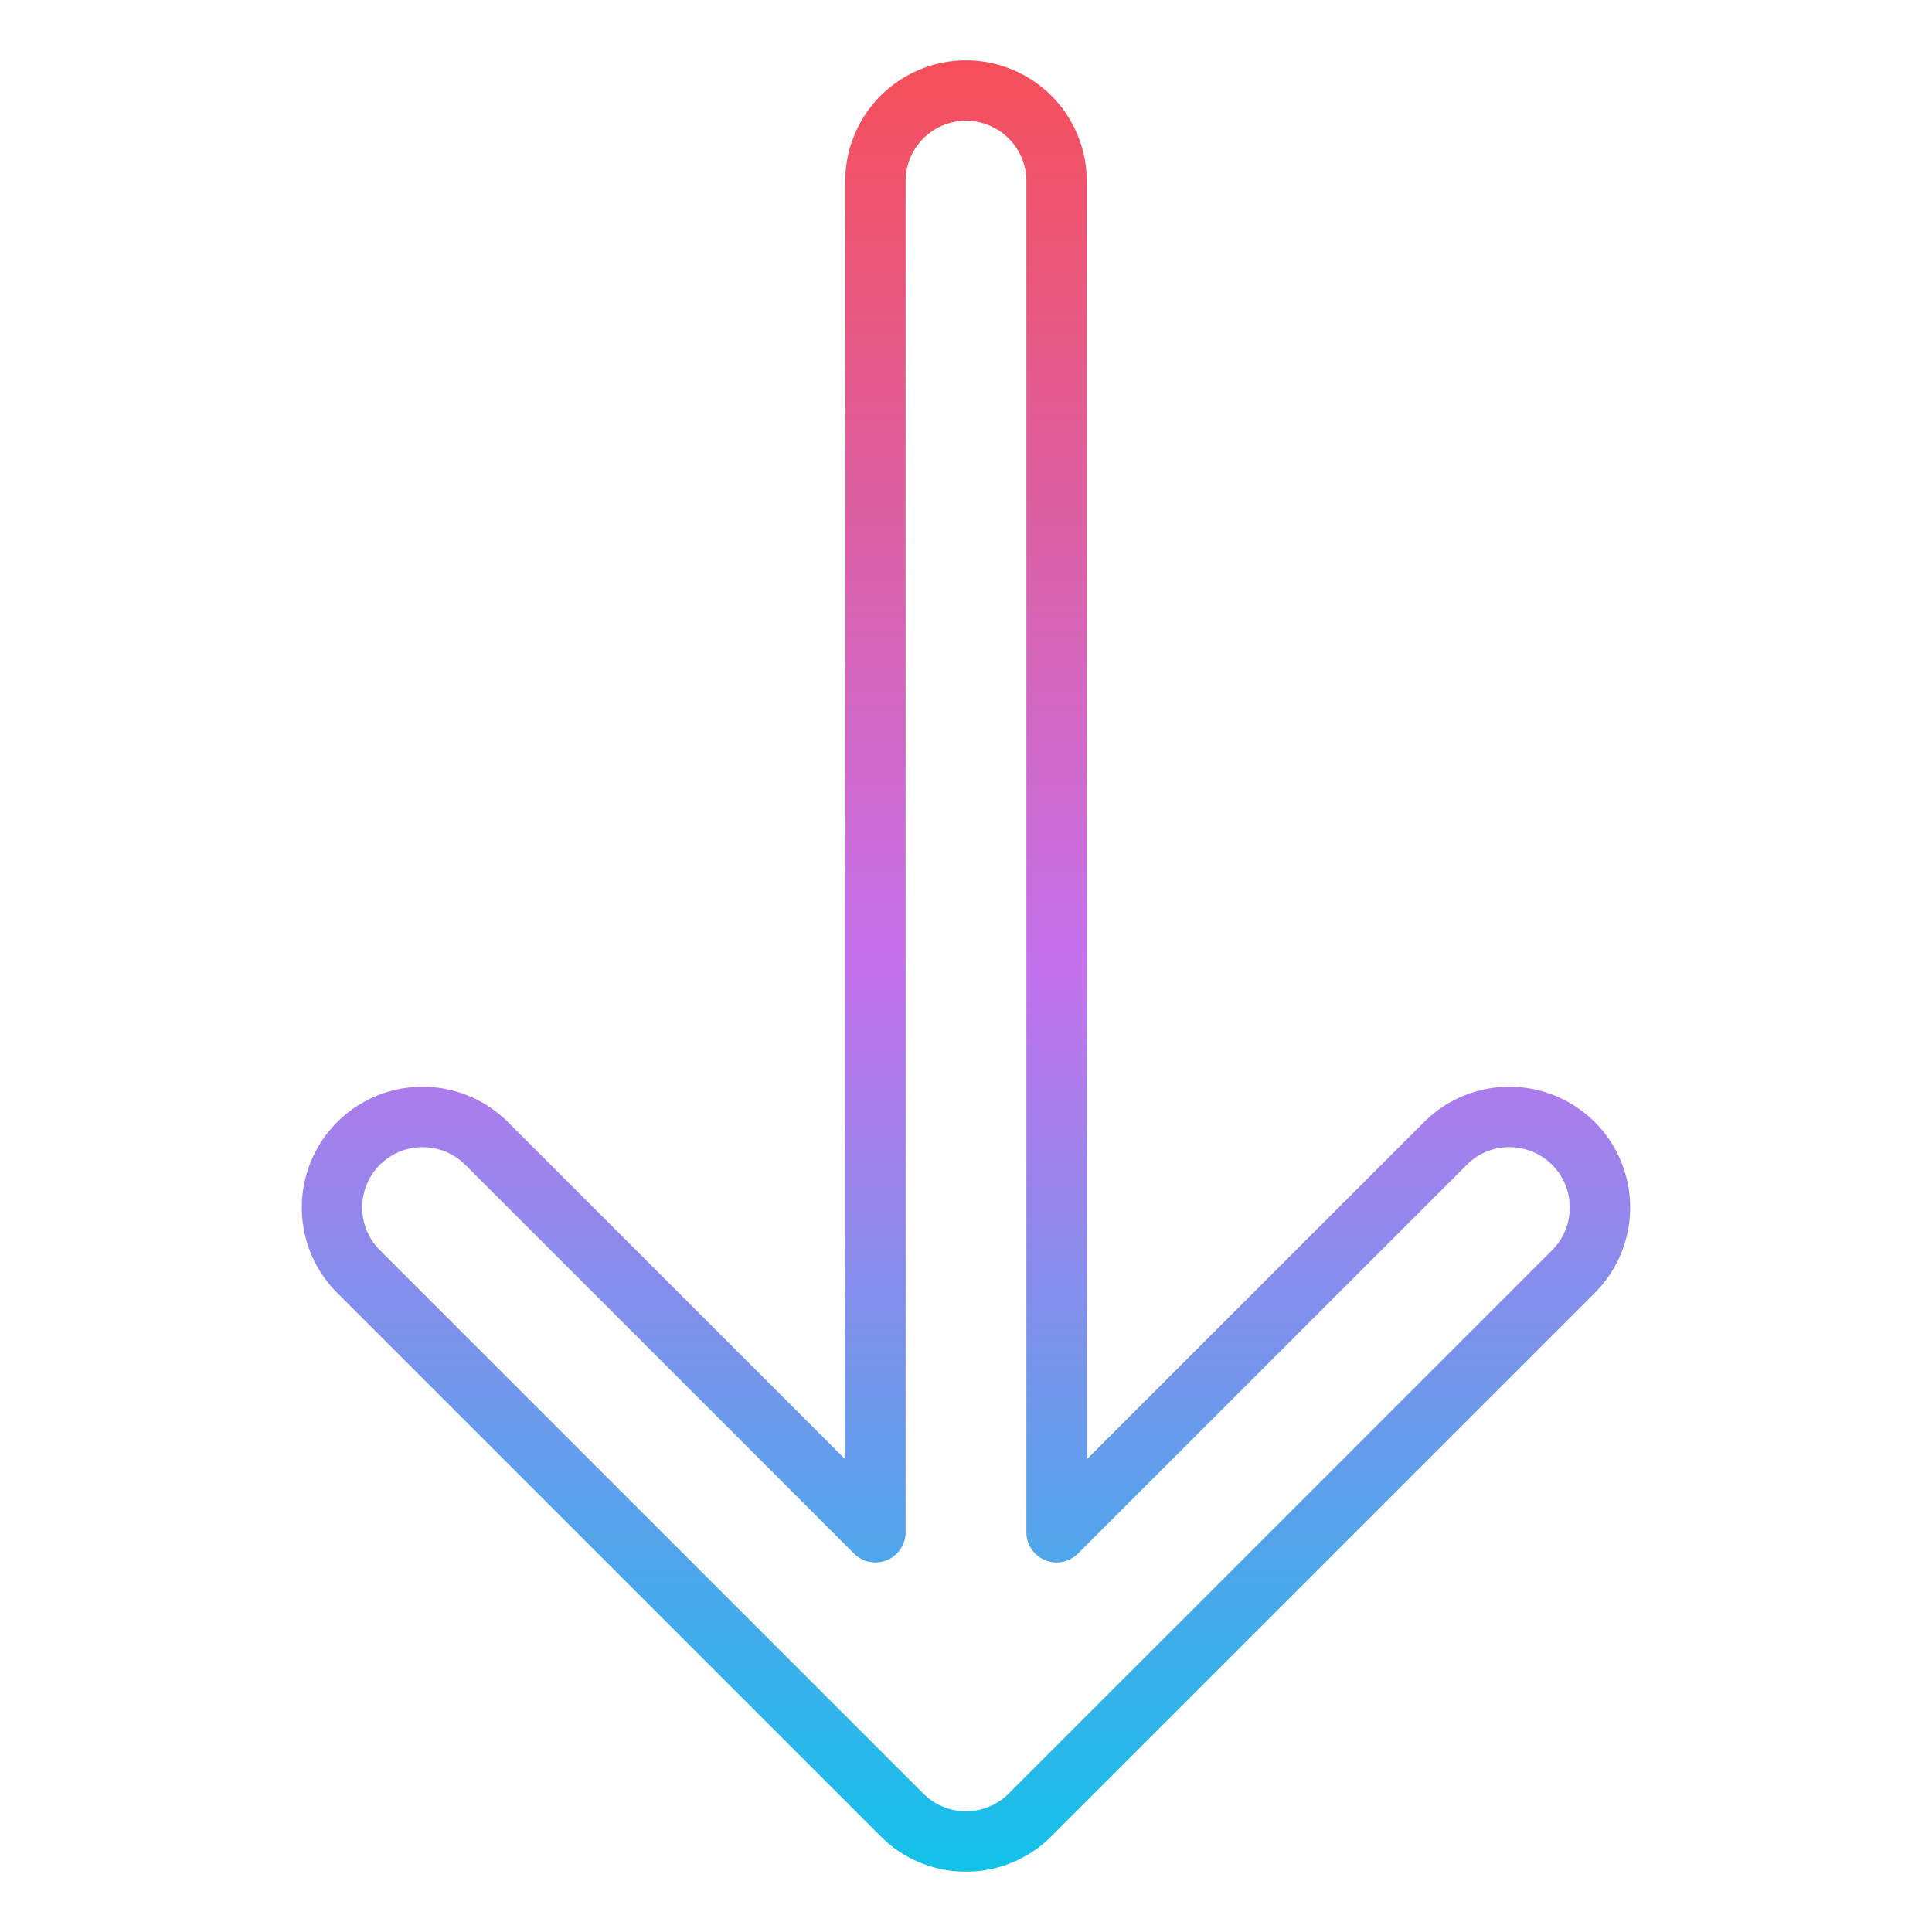 <svg id="Gradient" height="512" viewBox="0 0 512 512" width="512" xmlns="http://www.w3.org/2000/svg" xmlns:xlink="http://www.w3.org/1999/xlink"><linearGradient id="linear-gradient" gradientUnits="userSpaceOnUse" x1="256" x2="256" y1="496" y2="16"><stop offset="0" stop-color="#12c2e9"/><stop offset=".5" stop-color="#c471ed"/><stop offset="1" stop-color="#f64f59"/></linearGradient><path d="m256 496a31.8 31.8 0 0 1 -22.629-9.372l-144.012-144a32 32 0 0 1 45.258-45.255l89.383 89.372v-338.745a32 32 0 0 1 64 0v338.745l89.38-89.372a32 32 0 1 1 45.258 45.254l-144.012 144a31.8 31.8 0 0 1 -22.626 9.373zm-144.012-191.992a15.993 15.993 0 0 0 -11.315 27.306l144.012 144a16 16 0 0 0 22.63 0l144.012-144a16 16 0 1 0 -22.63-22.627l-103.038 103.028a8 8 0 0 1 -13.659-5.656v-358.059a16 16 0 0 0 -32 0v358.059a8 8 0 0 1 -13.658 5.656l-103.042-103.029a15.957 15.957 0 0 0 -11.312-4.678z" fill="url(#linear-gradient)"/></svg>